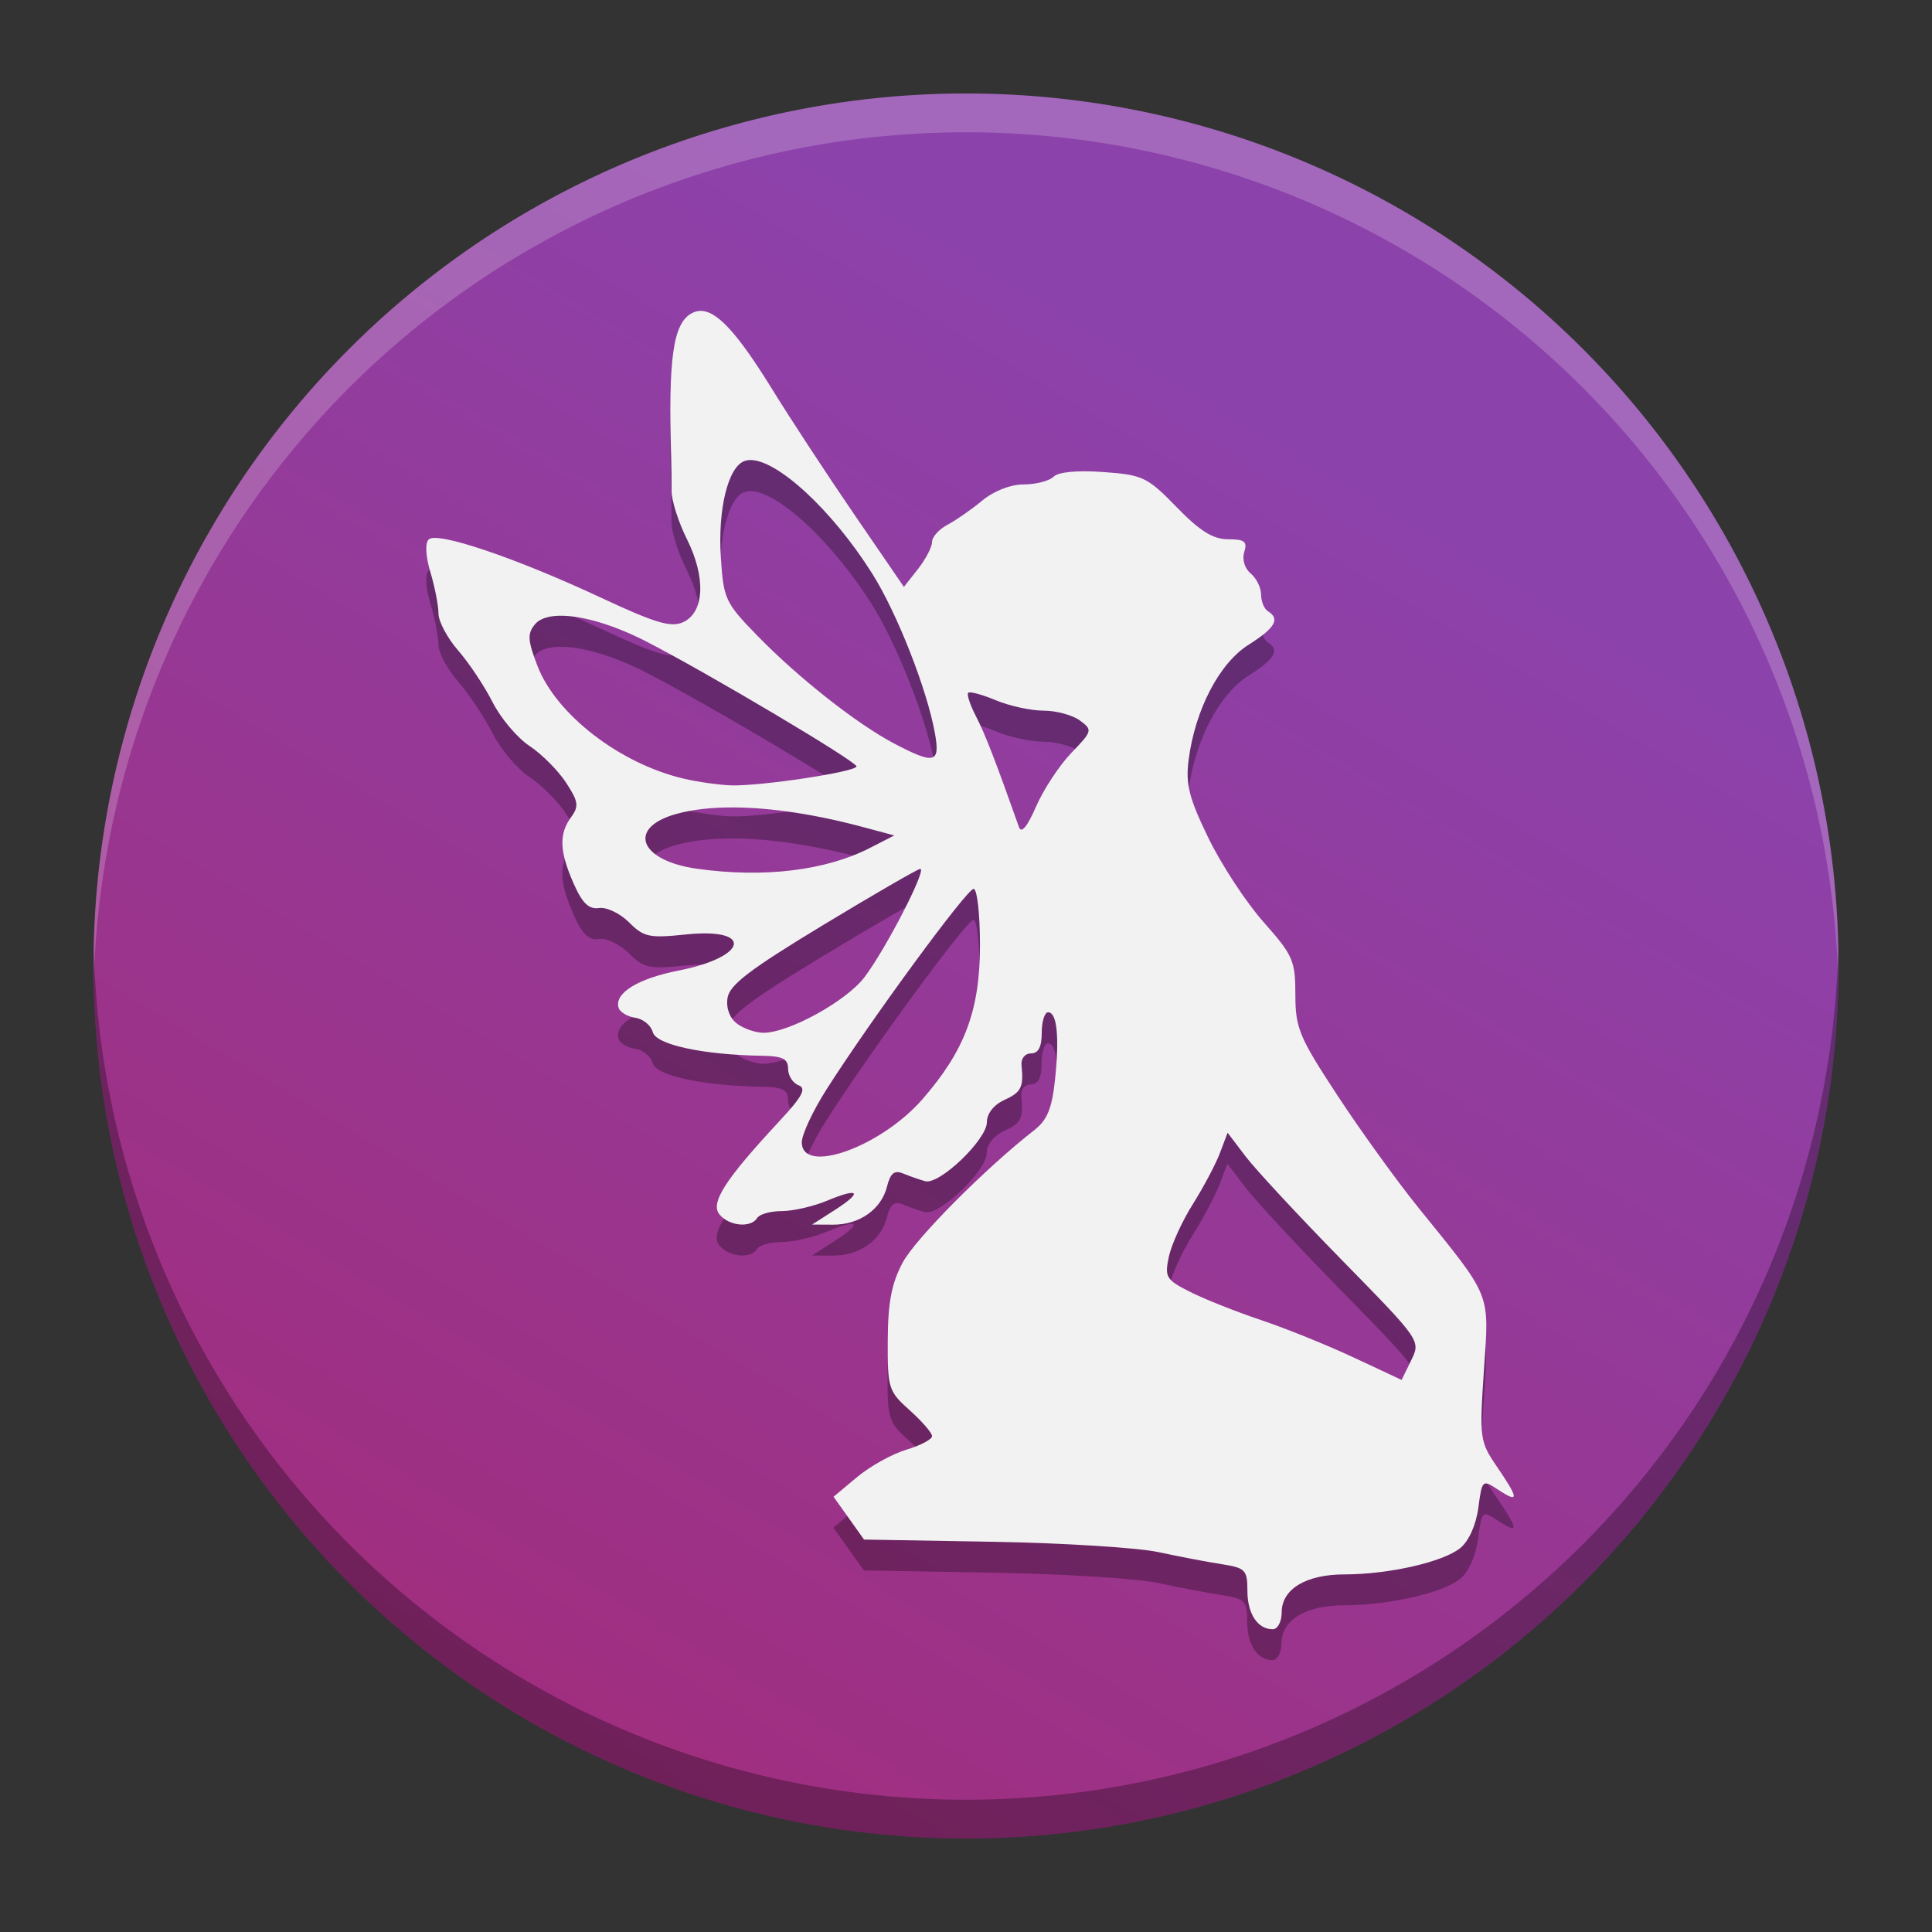 <?xml version="1.0" encoding="UTF-8" standalone="no"?>
<svg
   version="1.1"
   viewBox="0 0 62 62"
   id="svg5"
   sodipodi:docname="pixiewps-logo.svg"
   width="62"
   height="62"
   inkscape:version="1.4.1 (unknown)"
   xmlns:inkscape="http://www.inkscape.org/namespaces/inkscape"
   xmlns:sodipodi="http://sodipodi.sourceforge.net/DTD/sodipodi-0.dtd"
   xmlns="http://www.w3.org/2000/svg"
   xmlns:svg="http://www.w3.org/2000/svg">
  <rect x="0" y="0" width="62" height="62" fill="#333333" stroke="none"/>
  <sodipodi:namedview
     id="namedview5"
     pagecolor="#ffffff"
     bordercolor="#000000"
     borderopacity="0.25"
     inkscape:showpageshadow="2"
     inkscape:pageopacity="0.0"
     inkscape:pagecheckerboard="0"
     inkscape:deskcolor="#d1d1d1"
     inkscape:zoom="8.4852814"
     inkscape:cx="49.968879"
     inkscape:cy="32.173359"
     inkscape:window-width="1920"
     inkscape:window-height="996"
     inkscape:window-x="0"
     inkscape:window-y="0"
     inkscape:window-maximized="1"
     inkscape:current-layer="svg5" />
  <defs
     id="defs2">
    <linearGradient
       id="a"
       x1="-107.9"
       x2="318.17"
       y1="818.07"
       y2="107.12"
       gradientTransform="matrix(0.124,0,0,0.124,27.252,27.033)"
       gradientUnits="userSpaceOnUse">
      <stop
         stop-color="#b8174c"
         offset="0"
         id="stop1" />
      <stop
         stop-color="#8c42ab"
         offset="1"
         id="stop2" />
    </linearGradient>
  </defs>
  <g
     id="g5"
     transform="translate(-28,-28)">
    <circle
       cx="59"
       cy="59"
       r="28"
       id="circle2"
       style="fill:url(#a);stroke-width:0.124" />
    <g
       transform="matrix(0.094,0,0,0.094,35.06,35.061)"
       id="g3">
      <path
         d="m 163.45,41.675 c -0.832,0.086 -1.636,0.346 -2.422,0.767 -6.391,3.42 -8.074,15.315 -7.026,49.662 0.088,2.896 0.152,7.899 0.14,11.117 -0.012,3.217 2.347,10.586 5.242,16.377 6.528,13.054 5.965,24.988 -1.333,28.312 -4.13,1.882 -9.485,0.285 -27.865,-8.304 -29.2,-13.645 -56.129,-22.763 -58.941,-19.959 -1.304,1.3 -1.074,5.726 0.585,11.262 1.503,5.017 2.734,11.332 2.734,14.033 0,2.701 3.016,8.371 6.703,12.598 3.688,4.227 8.979,12.169 11.756,17.646 2.777,5.478 8.446,12.205 12.598,14.95 4.152,2.745 9.762,8.365 12.465,12.489 4.237,6.465 4.479,8.095 1.754,11.821 -4.205,5.75 -3.985,11.688 0.842,22.628 2.98,6.754 5.201,8.898 8.686,8.39 2.575,-0.376 7.185,1.827 10.243,4.894 5.008,5.024 6.917,5.436 19.283,4.143 23.349,-2.44 21.373,7.64 -2.415,12.32 -13.977,2.75 -22.047,7.788 -20.416,12.746 0.48,1.459 3.052,2.977 5.715,3.371 2.664,0.394 5.337,2.601 5.939,4.905 1.12,4.283 17.199,7.745 37.404,8.055 6.894,0.106 8.775,1.051 8.775,4.416 0,2.355 1.609,4.899 3.574,5.653 2.779,1.066 1.333,3.783 -6.506,12.213 -18.633,20.04 -23.724,27.976 -20.463,31.905 3.31,3.989 10.707,4.658 12.866,1.164 0.795,-1.287 4.577,-2.342 8.403,-2.342 3.826,0 10.77,-1.593 15.431,-3.54 11.041,-4.613 12.323,-3.023 2.589,3.21 l -7.704,4.933 7.085,0.039 c 9.062,0.051 16.529,-5.197 18.485,-12.988 1.159,-4.619 2.513,-5.715 5.531,-4.471 2.198,0.907 5.579,2.085 7.509,2.617 4.833,1.334 21.058,-14.19 21.058,-20.149 0,-2.902 2.348,-5.922 5.848,-7.517 5.892,-2.685 6.736,-4.357 5.973,-11.857 -0.237,-2.331 1.16,-4.096 3.241,-4.096 2.503,0 3.657,-2.212 3.657,-7.018 0,-3.861 0.981,-7.02 2.178,-7.02 3.053,0 3.9,8.377 2.342,23.151 -1.016,9.639 -2.675,13.667 -7.02,17.048 -16.607,12.923 -40.547,37.001 -44.947,45.207 -3.786,7.061 -5.041,13.572 -5.11,26.511 -0.088,16.444 0.223,17.431 7.514,23.951 4.183,3.74 7.605,7.702 7.605,8.803 0,1.101 -3.949,3.187 -8.775,4.634 -4.826,1.448 -12.393,5.654 -16.814,9.347 l -8.037,6.714 10.404,14.612 43.785,0.754 c 24.081,0.415 49.572,2.002 56.651,3.524 7.078,1.523 16.82,3.38 21.646,4.128 8.064,1.249 8.775,1.976 8.775,8.975 0,7.942 3.461,13.232 8.658,13.232 1.673,0 3.041,-2.574 3.041,-5.718 l -0.003,0.003 c 0,-7.985 8.284,-13.004 21.466,-13.004 15.055,0 33.608,-4.221 39.491,-8.985 2.916,-2.361 5.379,-7.838 6.168,-13.716 1.3,-9.69 1.366,-9.749 6.872,-6.142 7.102,4.654 7.001,3.084 -0.504,-7.907 -5.871,-8.597 -6.012,-9.636 -4.46,-32.778 1.819,-27.118 2.901,-24.423 -22.358,-55.656 -7.286,-9.009 -19.715,-26.234 -27.621,-38.28 -13.092,-19.946 -14.373,-23.019 -14.373,-34.436 0,-11.588 -0.817,-13.456 -10.81,-24.707 -5.945,-6.694 -14.435,-19.627 -18.865,-28.741 -6.624,-13.628 -7.825,-18.349 -6.773,-26.584 2.189,-17.141 10.455,-33.057 20.445,-39.364 9.095,-5.742 10.891,-8.835 6.643,-11.46 -1.287,-0.795 -2.342,-3.362 -2.342,-5.702 0,-2.34 -1.601,-5.586 -3.561,-7.213 -2.057,-1.707 -2.98,-4.795 -2.183,-7.306 1.133,-3.568 0.142,-4.348 -5.518,-4.348 -5.141,0 -9.616,-2.791 -17.549,-10.953 -9.996,-10.284 -11.524,-11.019 -25.019,-11.995 -8.891,-0.643 -15.377,-0.033 -17.006,1.596 -1.448,1.449 -6.03,2.633 -10.178,2.633 -4.483,0 -10.224,2.232 -14.155,5.502 -3.638,3.026 -8.982,6.747 -11.878,8.271 -2.896,1.523 -5.266,4.17 -5.266,5.882 0,1.712 -2.162,5.861 -4.803,9.219 l -4.803,6.105 -16.84,-24.585 c -9.262,-13.522 -21.851,-32.713 -27.974,-42.645 -12.148,-19.708 -19.34,-27.556 -25.165,-26.953 z m 17.193,50.886 c 9.129,-0.537 28.102,16.761 41.958,38.735 8.466,13.426 18.662,39.35 21.396,54.403 1.885,10.376 -0.05,10.888 -13.827,3.654 -12.731,-6.683 -32.695,-22.404 -46.686,-36.76 -11.062,-11.351 -11.629,-12.568 -12.541,-26.891 -1.043,-16.384 2.442,-30.656 8.011,-32.793 0.517,-0.198 1.081,-0.312 1.689,-0.348 z m -63.656,53.142 c 7.364,0.169 17.73,3.245 28.617,8.842 20.998,10.796 71.587,40.855 71.645,42.569 0.062,1.842 -32.63,6.802 -42.748,6.485 -4.13,-0.129 -11.474,-1.169 -16.32,-2.311 v -0.003 c -21.773,-5.13 -43.521,-21.935 -49.857,-38.525 -3.33,-8.72 -3.461,-10.952 -0.816,-14.139 1.722,-2.075 5.061,-3.02 9.479,-2.919 z m 138.76,26.173 c 1.241,-0.115 5.009,0.978 9.087,2.682 4.661,1.947 11.992,3.54 16.291,3.54 4.3,0 9.861,1.507 12.359,3.348 4.406,3.246 4.318,3.579 -2.927,11.114 -4.108,4.273 -9.52,12.507 -12.029,18.298 -2.946,6.8 -5.001,9.287 -5.804,7.02 -8.007,-22.61 -11.617,-31.907 -14.688,-37.846 -2.004,-3.876 -3.2,-7.491 -2.659,-8.031 0.068,-0.068 0.192,-0.108 0.369,-0.125 z m -80.088,39.255 c 12.691,0.098 27.855,2.398 44.248,6.812 l 10.23,2.755 -8.224,4.218 c -15.177,7.787 -36.217,10.336 -59.04,7.155 -19.798,-2.759 -24.079,-14.013 -7.122,-18.722 5.568,-1.546 12.292,-2.279 19.907,-2.22 z m 63.323,20.98 c 2.522,-0.282 -11.744,27.435 -19.054,37.02 -6.213,8.147 -25.696,18.876 -34.353,18.917 -2.65,0.012 -6.697,-1.352 -8.996,-3.033 -2.565,-1.875 -3.866,-5.259 -3.371,-8.757 0.639,-4.509 7.406,-9.696 32.396,-24.824 17.374,-10.518 32.395,-19.212 33.378,-19.322 z m 18.241,6.82 c 1.21,0 2.188,8.687 2.175,19.304 -0.026,22.138 -5.148,35.847 -19.592,52.443 -14.275,16.401 -41.222,26.02 -41.222,14.716 0,-2.636 3.827,-10.796 8.504,-18.134 15.024,-23.572 47.864,-68.329 50.135,-68.329 z m 86.697,83.235 6.16,8.107 c 3.387,4.459 18.225,20.427 32.973,35.486 26.803,27.367 26.811,27.382 23.54,34.08 l -3.272,6.701 -16.377,-7.662 c -9.009,-4.215 -23.225,-9.956 -31.59,-12.759 -8.365,-2.803 -19.228,-7.116 -24.141,-9.583 -8.26,-4.148 -8.815,-5.047 -7.369,-11.961 0.86,-4.112 4.549,-12.216 8.198,-18.007 3.648,-5.791 7.813,-13.649 9.256,-17.464 z"
         opacity="0.3"
         stroke-width="2.34"
         id="path2" />
      <path
         transform="matrix(1.331,0,0,1.331,-84.676,-84.674)"
         d="m 186.45,86.945 c -0.625,0.065 -1.229,0.26 -1.82,0.576 -4.803,2.57 -6.067,11.508 -5.279,37.318 0.066,2.176 0.114,5.936 0.105,8.354 -0.009,2.418 1.763,7.955 3.939,12.307 4.905,9.809 4.482,18.777 -1.002,21.275 -3.103,1.414 -7.128,0.214 -20.939,-6.24 -21.942,-10.254 -42.178,-17.105 -44.291,-14.998 -0.98,0.977 -0.807,4.303 0.439,8.463 1.129,3.77 2.055,8.515 2.055,10.545 0,2.03 2.266,6.29 5.037,9.467 2.771,3.177 6.747,9.144 8.834,13.26 2.087,4.116 6.347,9.172 9.467,11.234 3.12,2.063 7.336,6.286 9.367,9.385 3.184,4.858 3.365,6.083 1.318,8.883 -3.16,4.321 -2.994,8.783 0.633,17.004 2.239,5.075 3.908,6.687 6.527,6.305 1.935,-0.282 5.399,1.373 7.697,3.678 3.763,3.776 5.198,4.085 14.49,3.113 17.546,-1.834 16.061,5.741 -1.814,9.258 -10.503,2.066 -16.567,5.852 -15.342,9.578 0.361,1.097 2.293,2.237 4.295,2.533 2.002,0.296 4.01,1.954 4.463,3.686 0.842,3.218 12.924,5.82 28.107,6.053 5.181,0.08 6.594,0.79 6.594,3.318 0,1.77 1.209,3.681 2.686,4.248 2.088,0.801 1.002,2.842 -4.889,9.178 -14.002,15.059 -17.827,21.022 -15.377,23.975 2.487,2.997 8.046,3.5 9.668,0.875 0.598,-0.967 3.439,-1.76 6.314,-1.76 2.875,0 8.093,-1.197 11.596,-2.66 8.297,-3.467 9.26,-2.272 1.945,2.412 l -5.789,3.707 5.324,0.029 c 6.809,0.038 12.421,-3.905 13.891,-9.76 0.871,-3.471 1.888,-4.295 4.156,-3.359 1.652,0.681 4.192,1.566 5.643,1.967 3.632,1.002 15.824,-10.663 15.824,-15.141 0,-2.181 1.764,-4.45 4.394,-5.648 4.428,-2.017 5.062,-3.274 4.488,-8.91 -0.178,-1.752 0.871,-3.078 2.436,-3.078 1.881,0 2.748,-1.663 2.748,-5.273 0,-2.901 0.737,-5.275 1.637,-5.275 2.294,0 2.93,6.295 1.76,17.396 -0.764,7.243 -2.01,10.27 -5.275,12.811 -12.479,9.711 -30.469,27.804 -33.775,33.971 -2.845,5.306 -3.788,10.199 -3.84,19.922 -0.066,12.357 0.167,13.099 5.646,17.998 3.143,2.811 5.715,5.788 5.715,6.615 0,0.828 -2.967,2.395 -6.594,3.482 -3.627,1.088 -9.313,4.248 -12.635,7.023 l -6.039,5.045 7.818,10.98 32.902,0.566 c 18.096,0.312 37.251,1.504 42.57,2.648 5.319,1.144 12.639,2.54 16.266,3.102 6.06,0.938 6.594,1.485 6.594,6.744 0,5.968 2.601,9.943 6.506,9.943 1.257,0 2.285,-1.934 2.285,-4.297 l -0.002,0.002 c 0,-6 6.225,-9.771 16.131,-9.771 11.313,0 25.255,-3.172 29.676,-6.752 2.191,-1.774 4.042,-5.89 4.635,-10.307 0.977,-7.282 1.027,-7.326 5.164,-4.615 5.337,3.497 5.261,2.317 -0.379,-5.941 -4.412,-6.46 -4.518,-7.241 -3.352,-24.631 1.367,-20.378 2.18,-18.352 -16.801,-41.822 -5.475,-6.769 -14.815,-19.714 -20.756,-28.766 -9.838,-14.988 -10.801,-17.298 -10.801,-25.877 0,-8.708 -0.614,-10.112 -8.123,-18.566 -4.467,-5.03 -10.847,-14.749 -14.176,-21.598 -4.977,-10.241 -5.88,-13.788 -5.09,-19.977 1.645,-12.881 7.856,-24.841 15.363,-29.58 6.835,-4.315 8.184,-6.639 4.992,-8.611 -0.967,-0.598 -1.76,-2.526 -1.76,-4.285 0,-1.759 -1.203,-4.198 -2.676,-5.42 -1.546,-1.283 -2.24,-3.603 -1.641,-5.49 0.851,-2.681 0.107,-3.268 -4.146,-3.268 -3.863,0 -7.226,-2.097 -13.188,-8.23 -7.512,-7.728 -8.66,-8.28 -18.801,-9.014 -6.681,-0.483 -11.555,-0.025 -12.779,1.199 -1.089,1.089 -4.531,1.978 -7.648,1.978 -3.369,0 -7.683,1.677 -10.637,4.135 -2.734,2.274 -6.75,5.07 -8.926,6.215 -2.176,1.145 -3.957,3.134 -3.957,4.42 0,1.286 -1.624,4.404 -3.609,6.928 l -3.609,4.588 -12.654,-18.475 c -6.96,-10.161 -16.42,-24.582 -21.021,-32.045 -9.129,-14.809 -14.533,-20.707 -18.91,-20.254 z m 12.92,38.238 c 6.86,-0.404 21.117,12.595 31.529,29.107 6.362,10.089 14.024,29.569 16.078,40.881 1.417,7.797 -0.037,8.182 -10.391,2.746 -9.567,-5.022 -24.569,-16.835 -35.082,-27.623 -8.312,-8.53 -8.739,-9.444 -9.424,-20.207 -0.784,-12.312 1.835,-23.037 6.019,-24.643 0.388,-0.149 0.812,-0.235 1.27,-0.262 z m -47.834,39.934 c 5.534,0.127 13.323,2.438 21.504,6.644 15.779,8.113 53.794,30.7 53.838,31.988 0.047,1.384 -24.52,5.111 -32.123,4.873 -3.103,-0.097 -8.622,-0.878 -12.264,-1.736 v -0.002 c -16.361,-3.855 -32.704,-16.483 -37.465,-28.949 -2.503,-6.553 -2.601,-8.23 -0.613,-10.625 1.294,-1.559 3.803,-2.269 7.123,-2.193 z m 104.27,19.668 c 0.932,-0.087 3.764,0.735 6.828,2.016 3.502,1.463 9.012,2.66 12.242,2.66 3.231,0 7.41,1.133 9.287,2.516 3.311,2.439 3.245,2.689 -2.199,8.352 -3.087,3.211 -7.154,9.398 -9.039,13.75 -2.214,5.11 -3.758,6.979 -4.361,5.275 -6.017,-16.99 -8.729,-23.977 -11.037,-28.439 -1.506,-2.912 -2.404,-5.629 -1.998,-6.035 0.051,-0.051 0.144,-0.081 0.277,-0.094 z m -60.182,29.498 c 9.537,0.074 20.931,1.802 33.25,5.119 l 7.688,2.07 -6.18,3.17 c -11.405,5.851 -27.215,7.767 -44.365,5.377 -14.877,-2.074 -18.094,-10.53 -5.352,-14.068 4.184,-1.162 9.237,-1.712 14.959,-1.668 z m 47.584,15.766 c 1.895,-0.212 -8.825,20.616 -14.318,27.818 -4.668,6.122 -19.309,14.184 -25.814,14.215 -1.991,0.009 -5.032,-1.016 -6.76,-2.279 -1.927,-1.409 -2.905,-3.952 -2.533,-6.58 0.48,-3.388 5.565,-7.286 24.344,-18.654 13.056,-7.904 24.343,-14.437 25.082,-14.52 z m 13.707,5.125 c 0.909,0 1.644,6.528 1.635,14.506 -0.02,16.636 -3.868,26.937 -14.723,39.408 -10.727,12.325 -30.977,19.553 -30.977,11.059 0,-1.981 2.876,-8.113 6.391,-13.627 11.29,-17.713 35.967,-51.346 37.674,-51.346 z m 65.148,62.547 4.629,6.092 c 2.545,3.35 13.695,15.35 24.777,26.666 20.141,20.565 20.147,20.576 17.689,25.609 l -2.459,5.035 -12.307,-5.758 c -6.769,-3.167 -17.452,-7.481 -23.738,-9.588 -6.286,-2.106 -14.449,-5.347 -18.141,-7.201 -6.207,-3.117 -6.624,-3.793 -5.537,-8.988 0.646,-3.09 3.418,-9.18 6.16,-13.531 2.742,-4.352 5.871,-10.256 6.955,-13.123 z"
         stroke-width="1.758"
         id="path3"
         style="fill:#f2f2f2;fill-opacity:1" />
    </g>
    <path
       d="M 58.969,31 A 28,28 0 0 0 31,59 a 28,28 0 0 0 0.007,0.62 28,28 0 0 1 27.993,-27.375 28,28 0 0 1 27.993,27.38 28,28 0 0 0 0.007,-0.625 28,28 0 0 0 -28,-28 28,28 0 0 0 -0.031,0 z"
       fill="#ffffff"
       opacity="0.2"
       id="path4"
       style="stroke-width:0.124" />
    <path
       d="m 31.007,58.375 a 28,28 0 0 0 -0.007,0.625 28,28 0 0 0 28,28 28,28 0 0 0 28,-28 28,28 0 0 0 -0.007,-0.62 A 28,28 0 0 1 59,85.755 28,28 0 0 1 31.008,58.375 Z"
       opacity="0.3"
       id="path5"
       style="stroke-width:0.124" />
  </g>
</svg>
